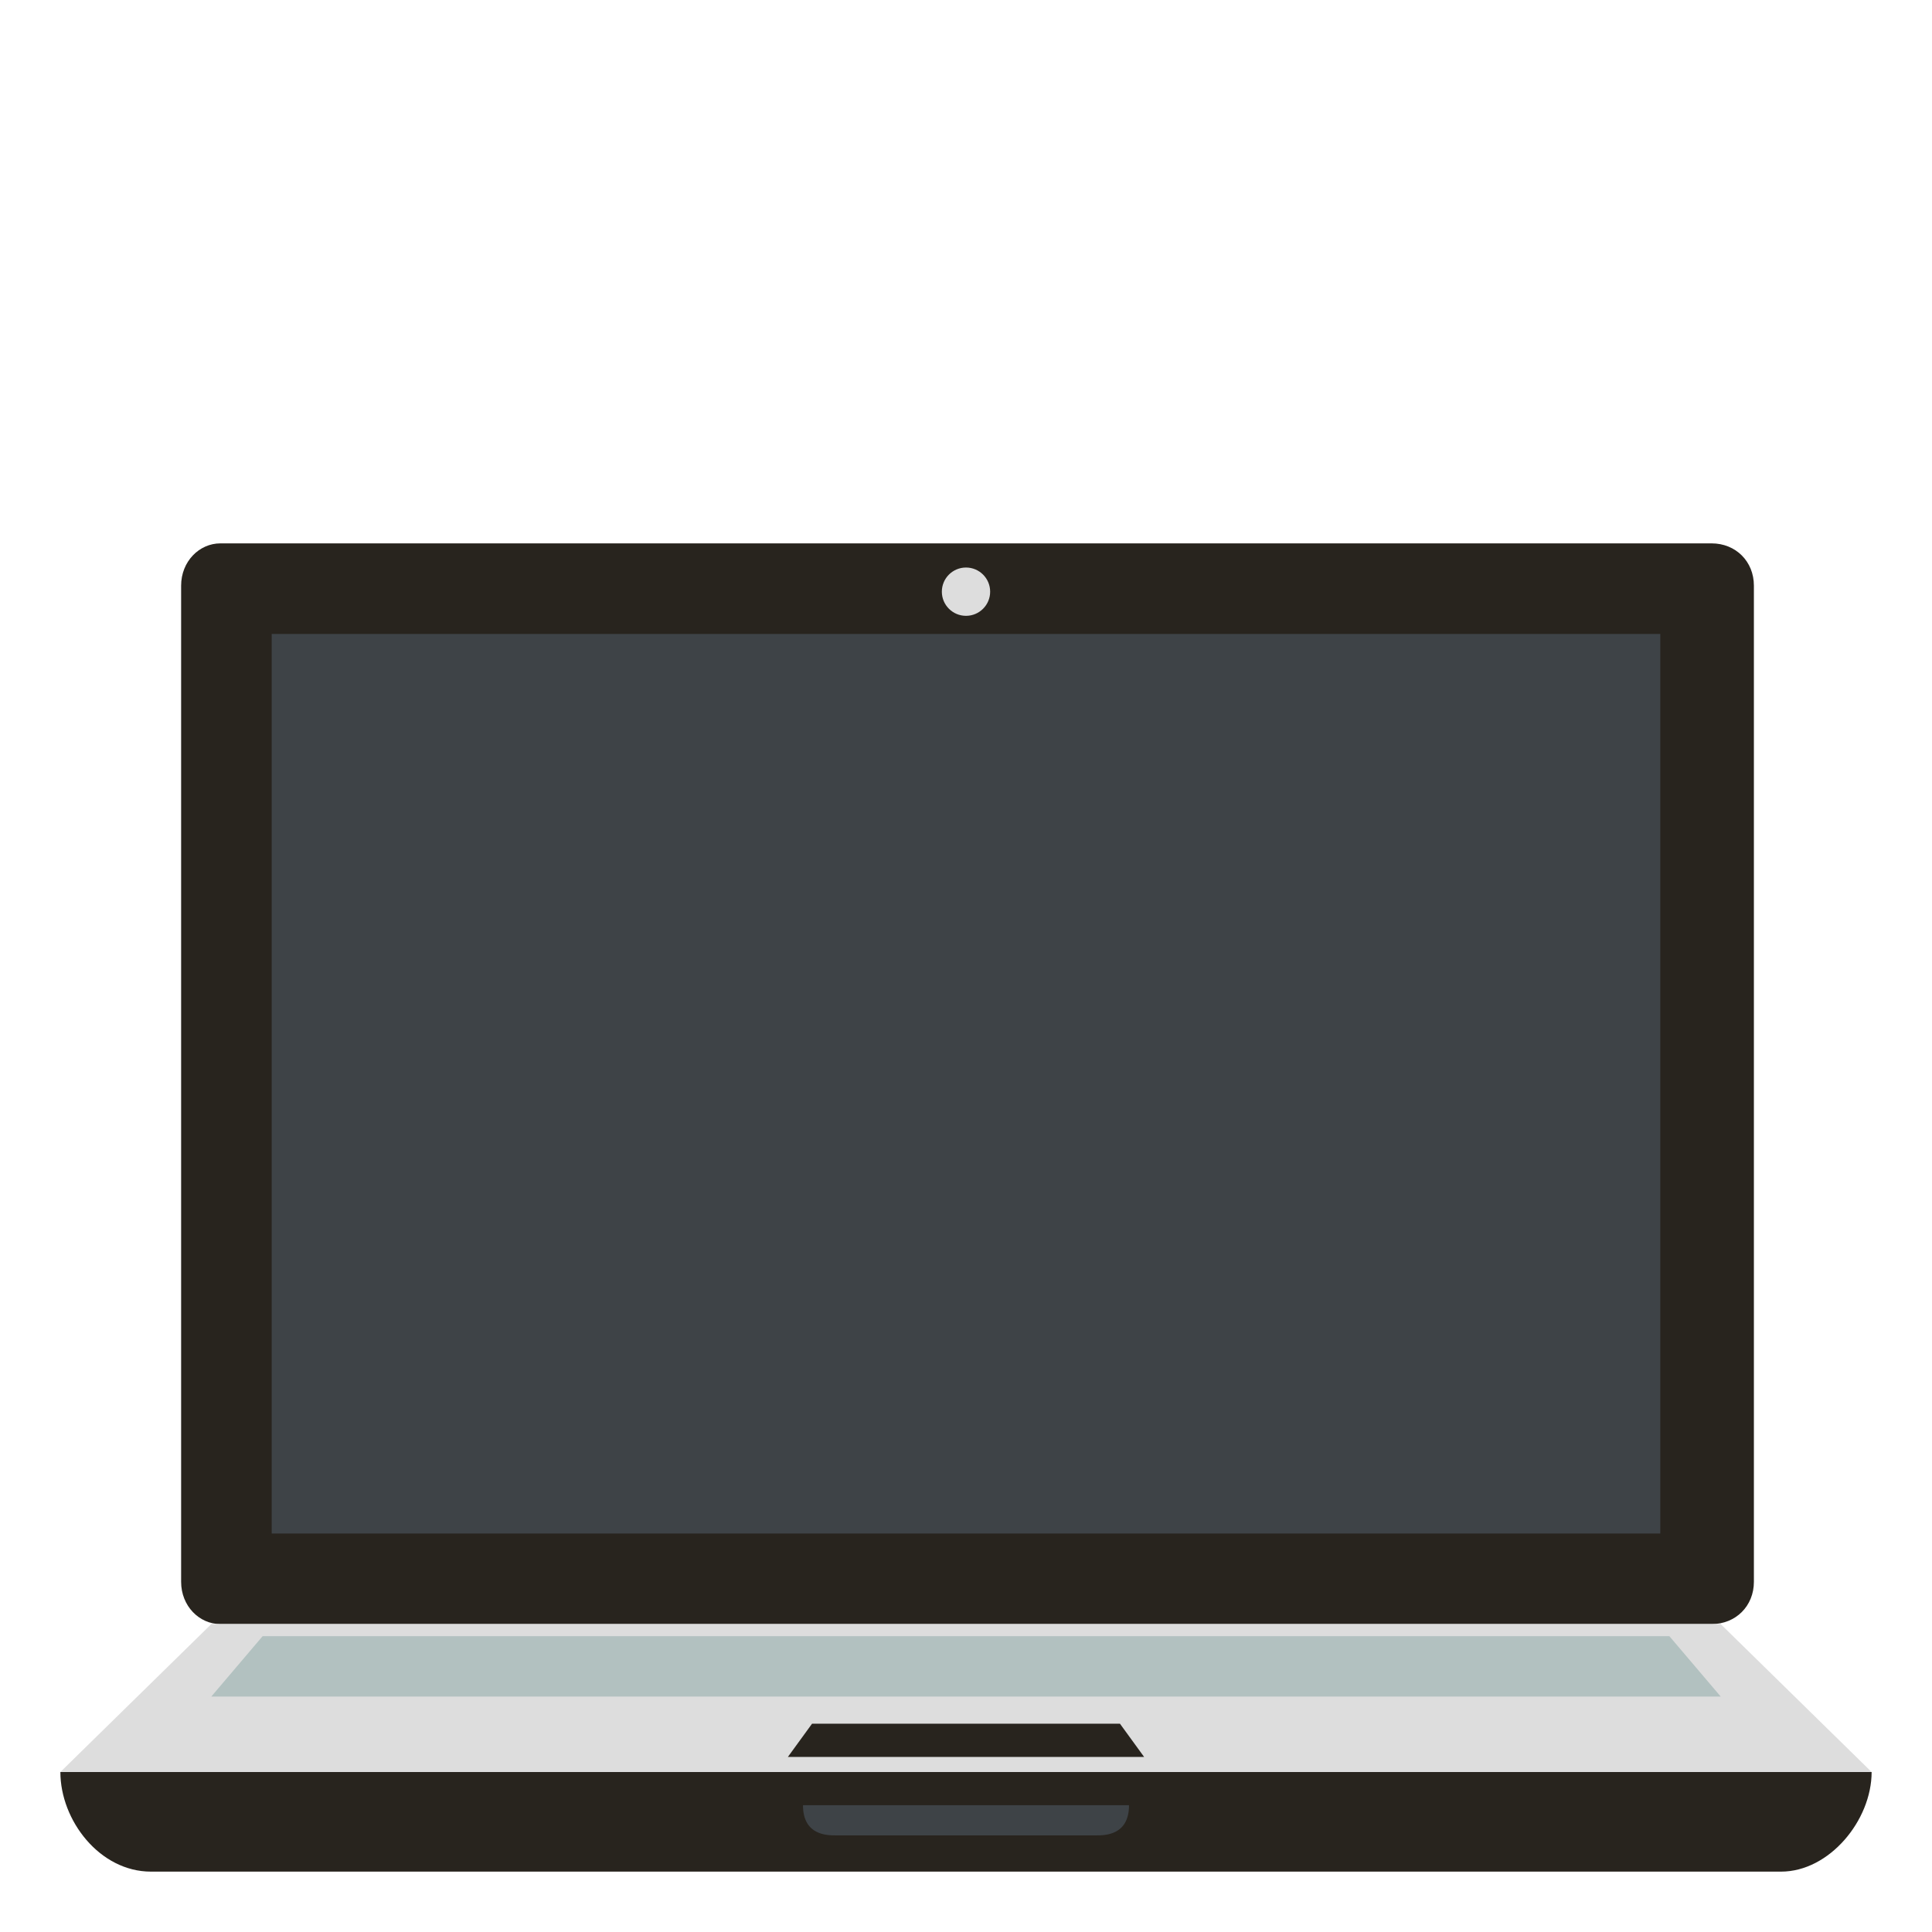 <svg xmlns="http://www.w3.org/2000/svg" viewBox="0 0 64 64">
    <title>laptop</title>
    <g fill="#28241e">
        <path d="M7.3 53.8h49.4c.8 0 1.4-.6 1.4-1.4v-33c0-.8-.6-1.4-1.4-1.4H7.3c-.7 0-1.3.6-1.3 1.4v33c0 .8.6 1.4 1.3 1.4M2 58.7C2 60.3 3.3 62 5 62h54c1.6 0 3-1.7 3-3.3H2z"/>
    </g>
    <path fill="#ddd" d="M57 53.8H7l-5 4.9h60z"/>
    <path fill="#b2c1c0" d="M55.3 54.2H8.7l-1.7 2h50z"/>
    <path fill="#28241e" d="M37.1 57.1H26.9l-.8 1.1h11.8z"/>
    <path fill="#3e4347" d="M9 21h46v29.8H9z"/>
    <circle cx="32" cy="19.6" r=".8" fill="#ddd"/>
    <path fill="#3e4347" d="M36.3 60.8h-8.6c-.3 0-1.1 0-1.1-1h10.8c0 1-.8 1-1.1 1"/>
</svg>